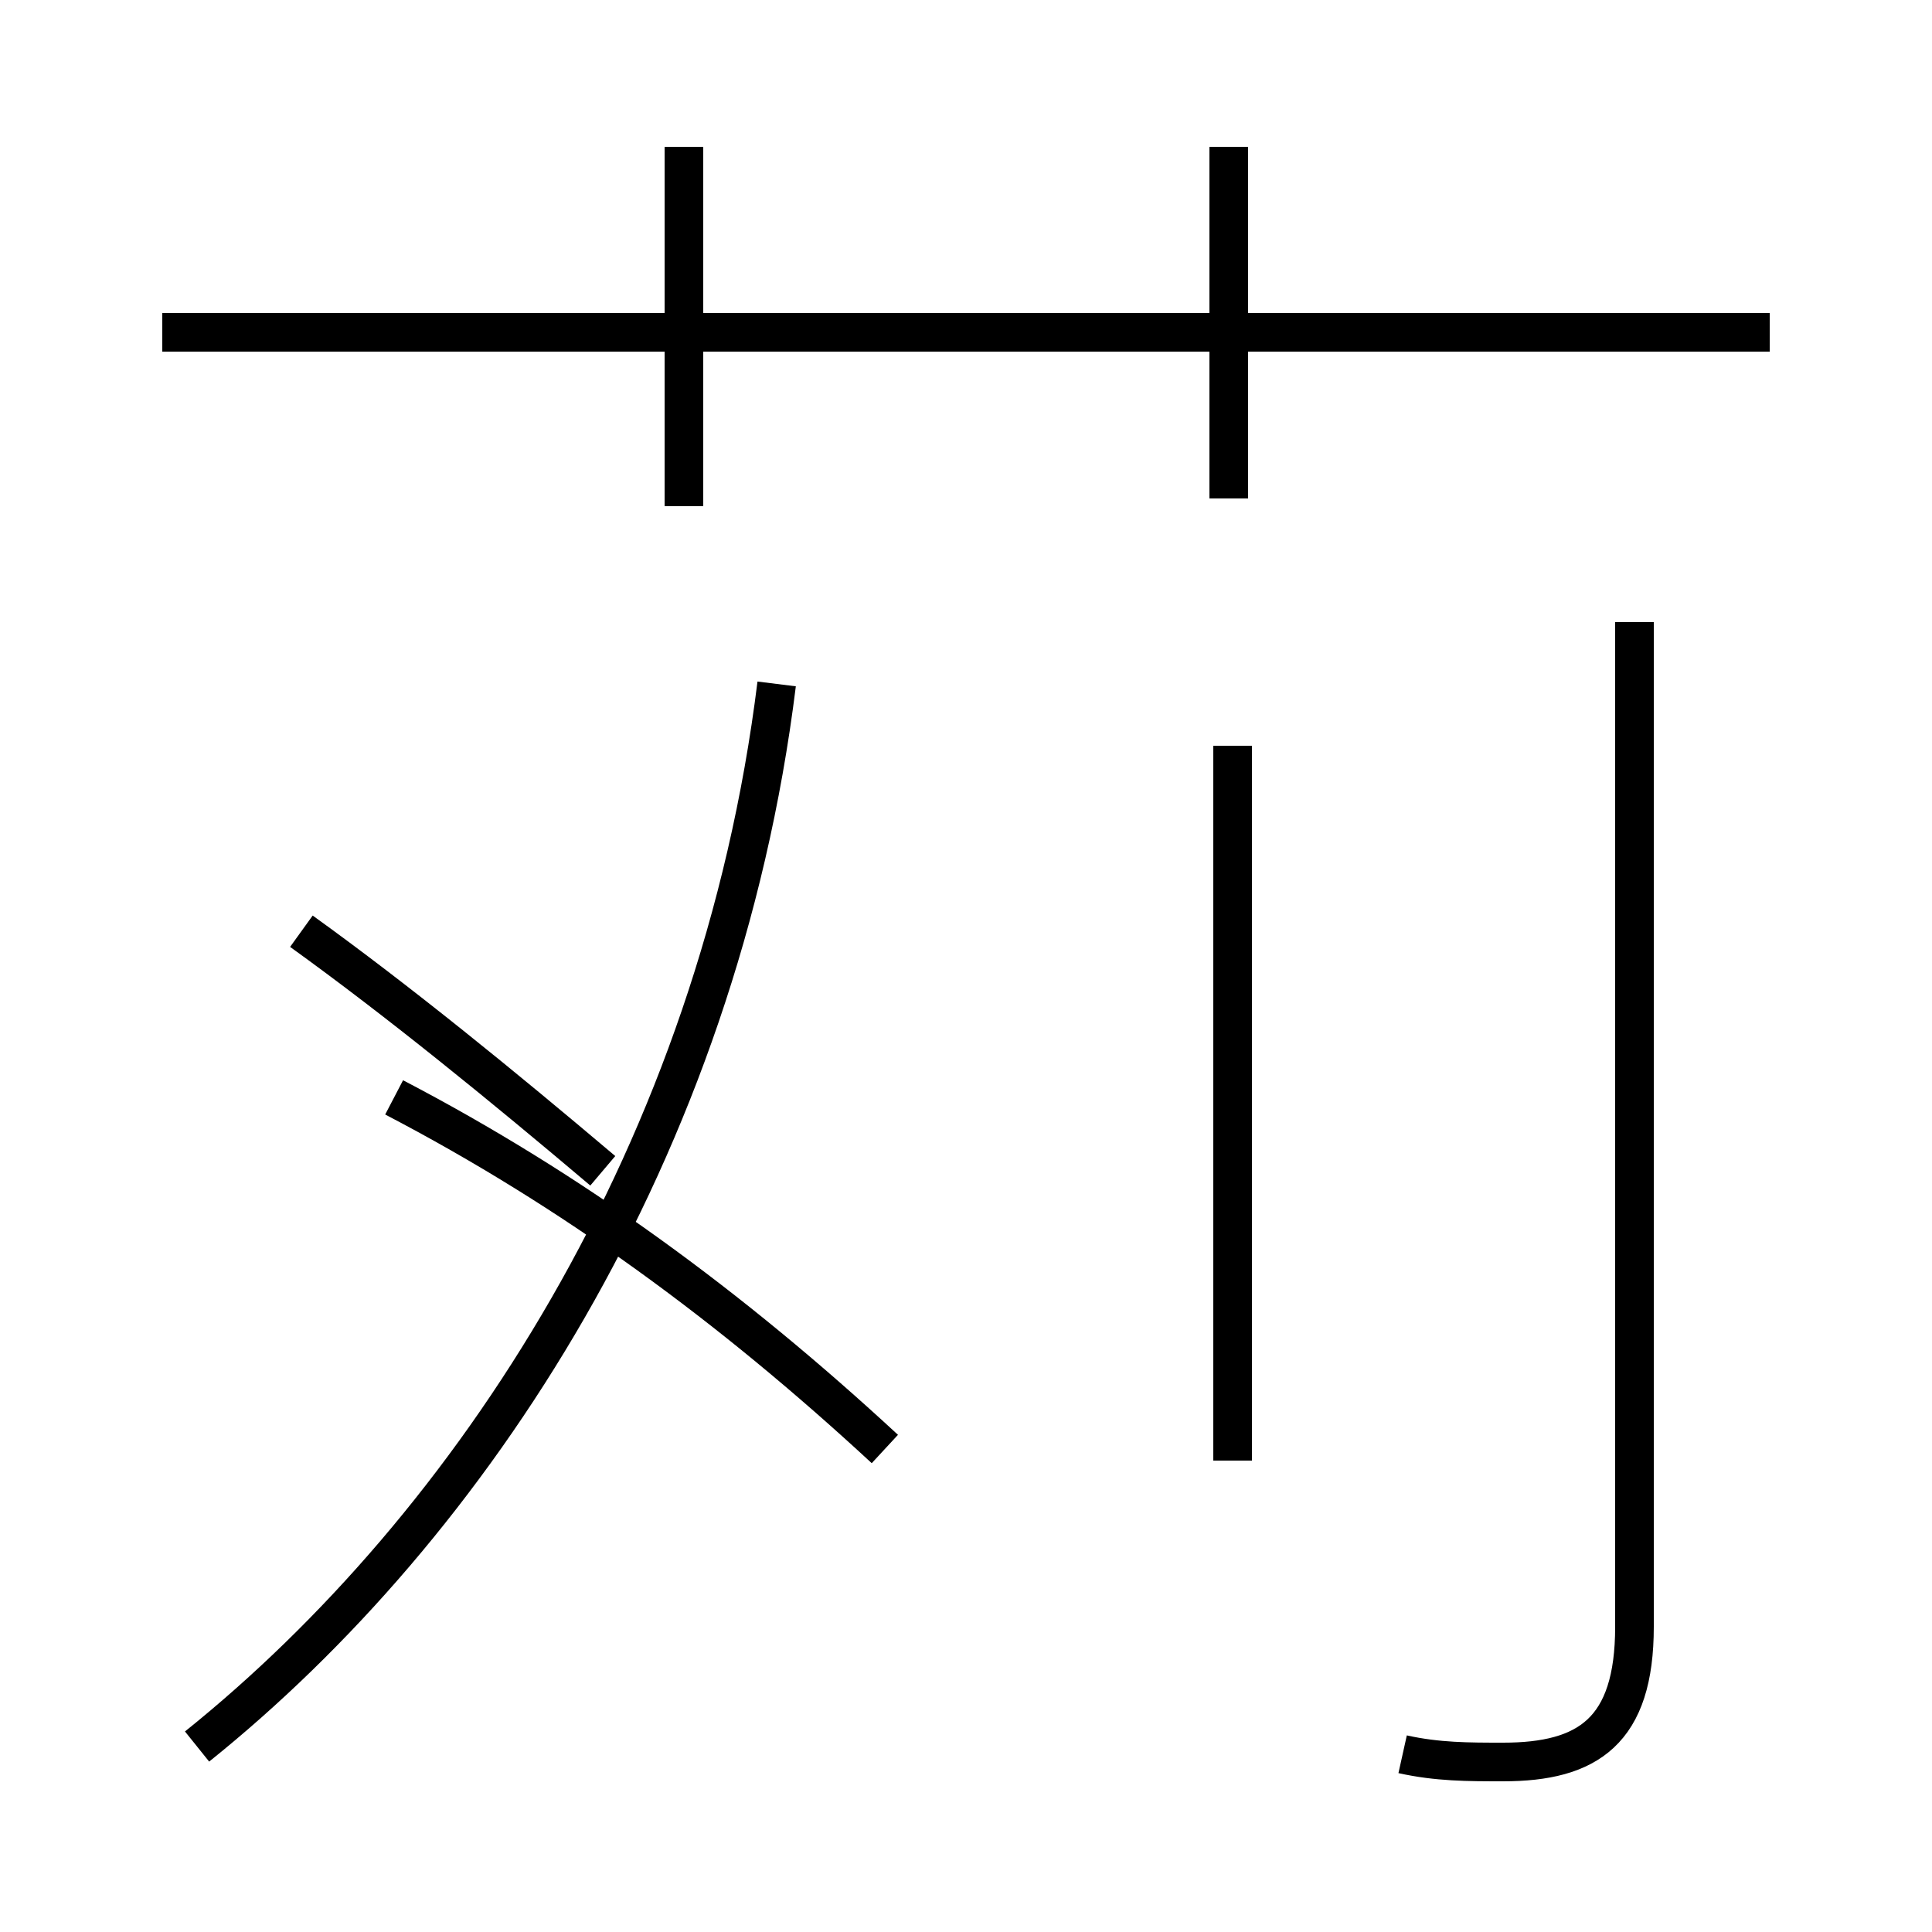 <?xml version='1.0' encoding='utf8'?>
<svg viewBox="0.0 -6.0 50.0 50.0" version="1.1" xmlns="http://www.w3.org/2000/svg">
<rect x="0.0" y="-6.0" width="50.0" height="50.0" fill="#808080" stroke="none"/>
<rect x="-1000" y="-1000" width="2000" height="2000" stroke="white" fill="white"/>
<g style="fill:white;stroke:#000000;  stroke-width:1">
<path d="M 5.1 1.2 C 12.2 -4.5 18.6 -14.2 20.1 -26.3 M 7.8 -19.9 C 10.3 -18.1 13.0 -15.9 15.6 -13.7 M 22.9 -6.5 C 18.9 -10.2 14.8 -13.2 10.2 -15.6 M 31.9 -6.2 L 31.9 -24.7 M 36.3 1.4 C 37.2 1.6 38.0 1.6 38.9 1.6 C 41.1 1.6 42.3 0.8 42.3 -1.9 L 42.3 -27.9 M 17.7 -30.9 L 17.7 -40.2 M 45.8 -35.4 L 4.2 -35.4 M 31.8 -31.1 L 31.8 -40.2" transform="translate(0.0 38.0)" />
</g>
</svg>